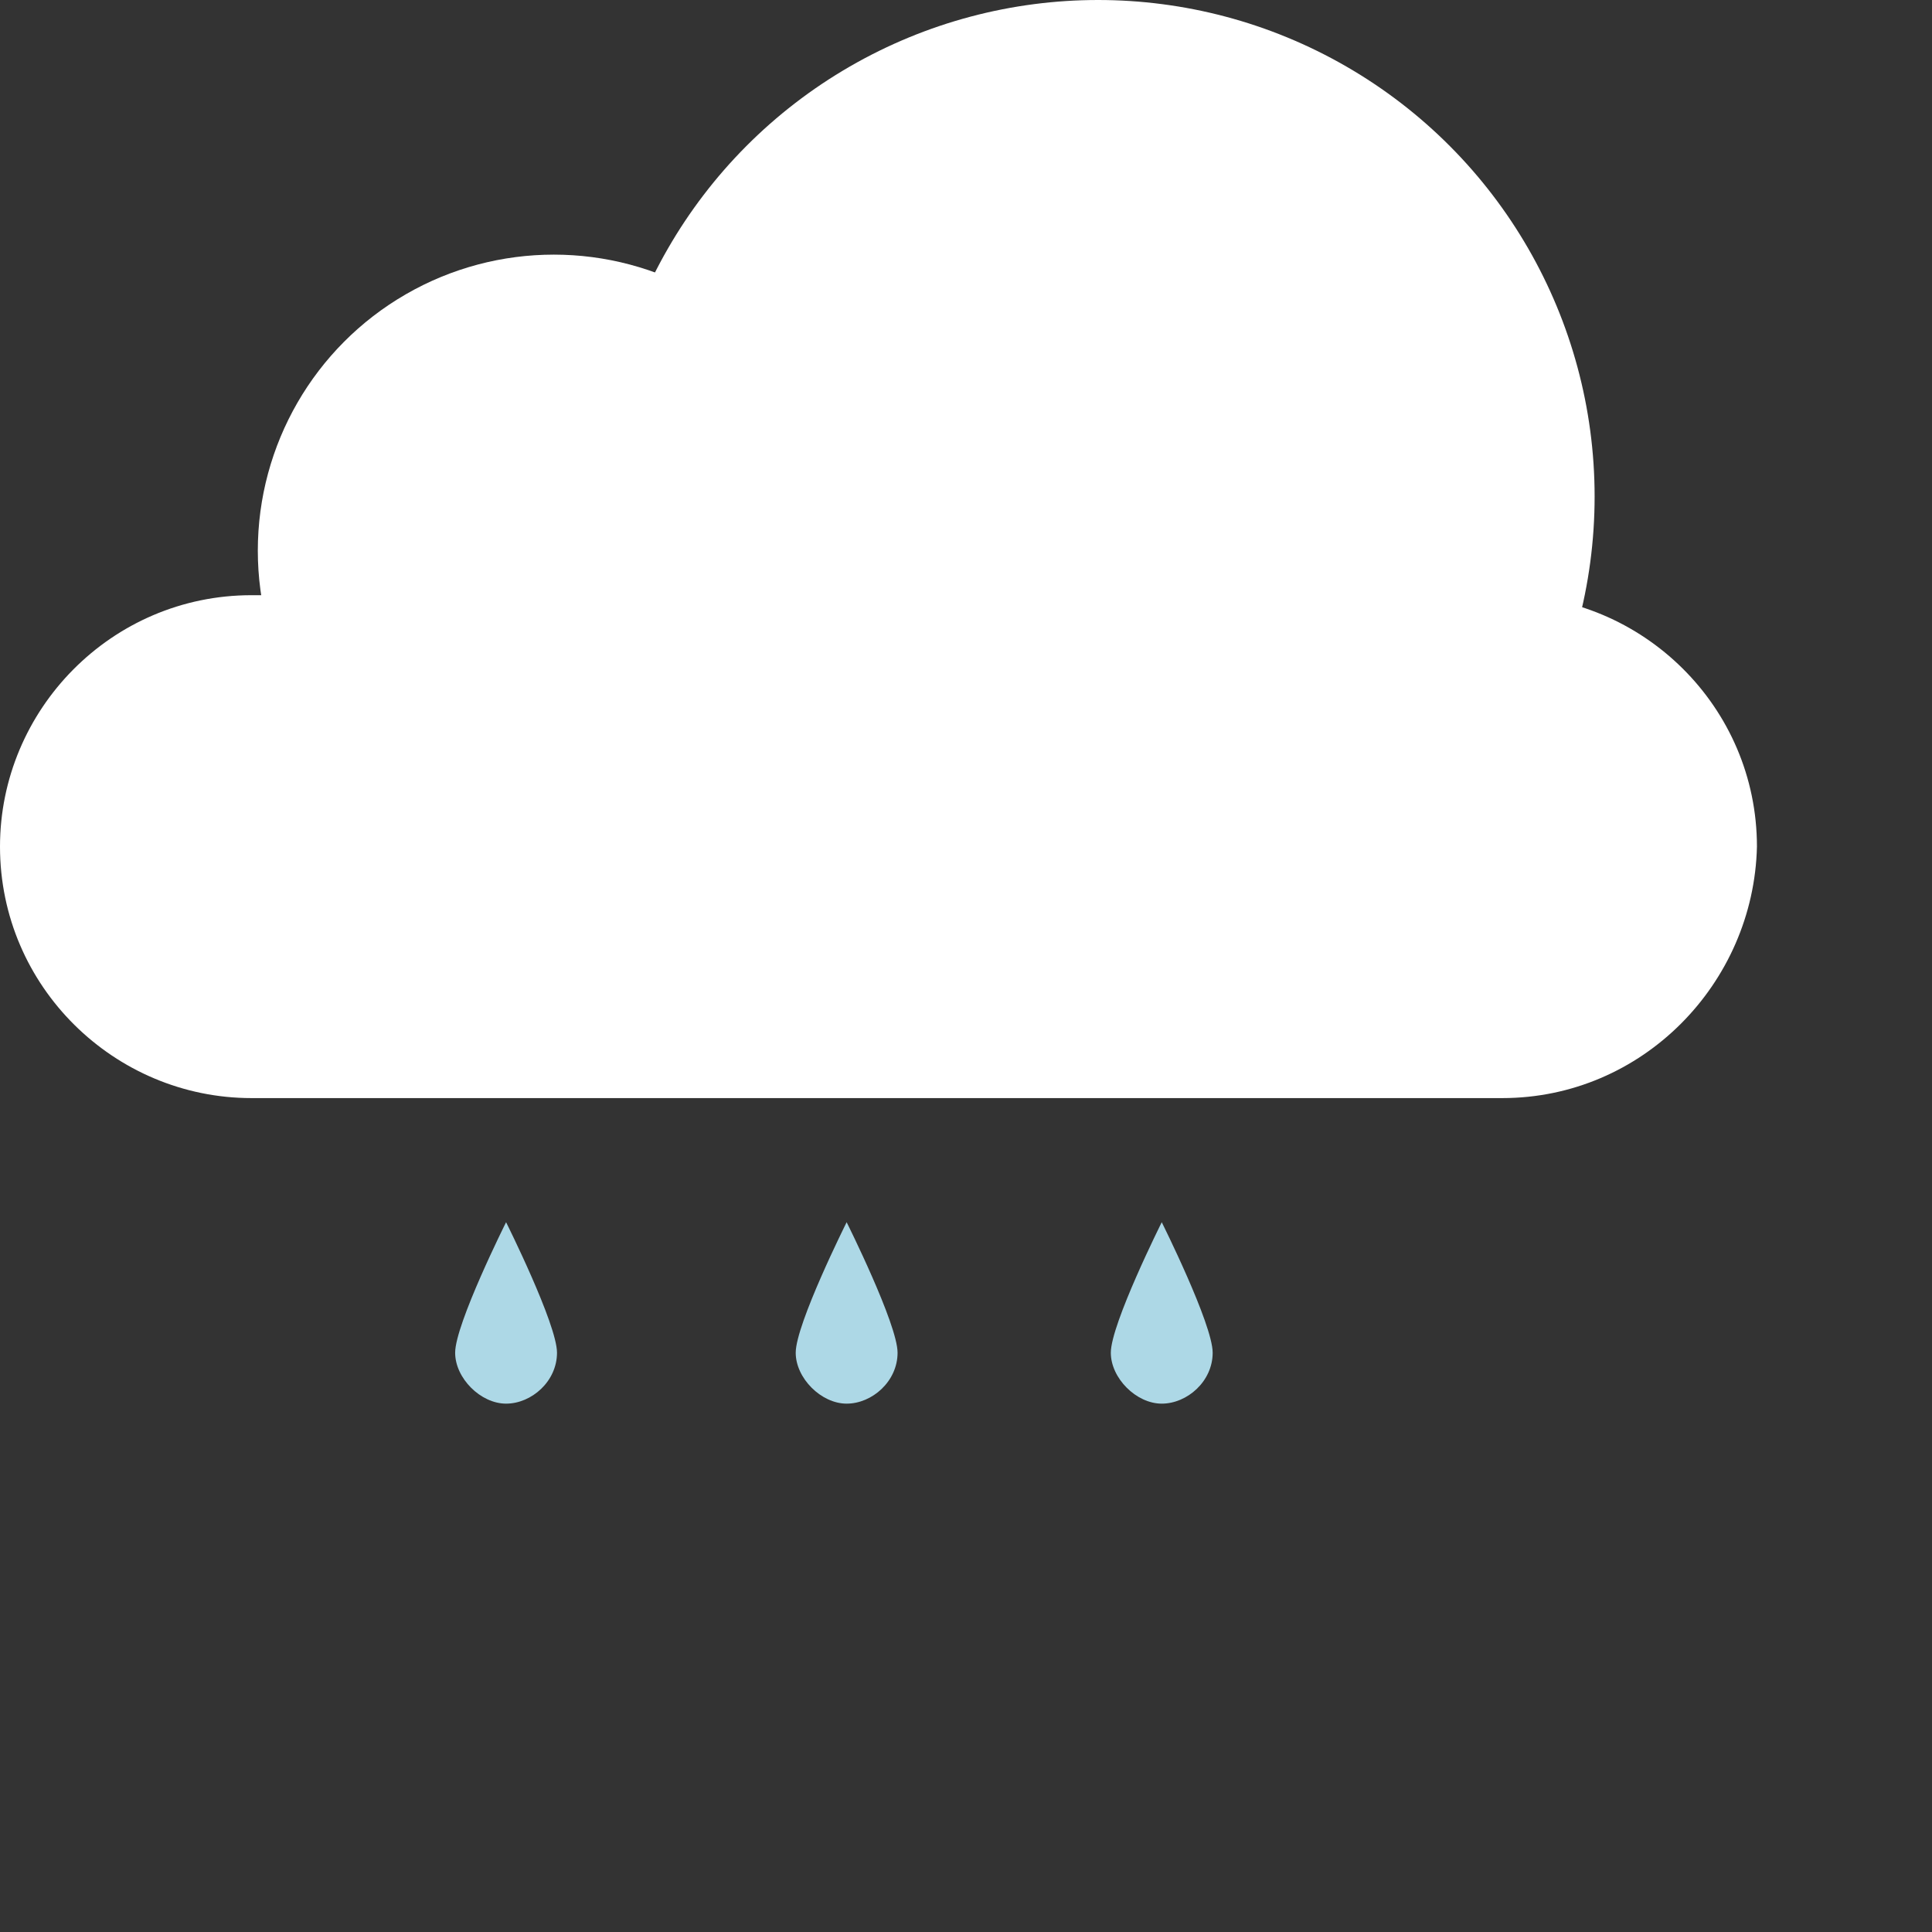 <svg
  version="1.1"
  id="Layer_1"
  xmlns="http://www.w3.org/2000/svg"
  xmlns:xlink="http://www.w3.org/1999/xlink"
  x="0px"
  y="0px"
  viewBox="0 0 60.7 60.7"
  style="enable-background: new 0 0 55.1 49.5"
  xml:space="preserve"
>
  <rect x="0" y="0" width="60.7" height="60.7" fill="#333333" stroke="none"/>
  <g id="Cloud_2">
    <g id="Rain_2">
      <!-- Adjusted the raindrops to be centered with respect to the cloud -->
      <path
        id="rain_2_left"
        class="white"
        fill="#add8e6"
        d="M17.5,42.5c0,0.9-0.8,1.6-1.6,1.6s-1.6-0.8-1.6-1.6c0-0.9,1.6-4.1,1.6-4.1 S17.5,41.6,17.5,42.5z"
      ></path>
      <path
        id="rain_2_mid"
        class="white"
        fill="#add8e6"
        d="M28.2,42.5c0,0.9-0.8,1.6-1.6,1.6s-1.6-0.8-1.6-1.6c0-0.9,1.6-4.1,1.6-4.1 S28.2,41.6,28.2,42.5z"
      ></path>
      <path
        id="rain_2_right"
        class="white"
        fill="#add8e6"
        d="M38.1,42.5c0,0.9-0.8,1.6-1.6,1.6s-1.6-0.8-1.6-1.6c0-0.9,1.6-4.1,1.6-4.1 S38.1,41.6,38.1,42.5z"
      ></path>
      <animateTransform
        attributeName="transform"
        attributeType="XML"
        dur="1s"
        keyTimes="0;1"
        repeatCount="indefinite"
        type="translate"
        values="0 0;0 6"
        calcMode="linear"
      ></animateTransform>
      <animate
        attributeType="CSS"
        attributeName="opacity"
        dur="1s"
        keyTimes="0;1"
        repeatCount="indefinite"
        values="1;0"
        calcMode="linear"
      />
    </g>
    <g id="White_cloud_2">
      <path
        id="XMLID_14_"
        class="white"
        fill="#ffffff"
        d="M47.2,34.5H7.9c-4.3,0-7.9-3.5-7.9-7.9l0,0c0-4.3,3.5-7.9,7.9-7.9h39.4c4.3,0,7.9,3.5,7.9,7.9 v0C55.1,30.9,51.6,34.5,47.2,34.5z"
      />
      <circle
        id="XMLID_13_"
        class="white"
        fill="#ffffff"
        cx="17.4"
        cy="17.3"
        r="9.3"
      />
      <circle
        id="XMLID_10_"
        class="white"
        fill="#ffffff"
        cx="34.5"
        cy="15.6"
        r="15.6"
      />
    </g>
  </g>
</svg>
